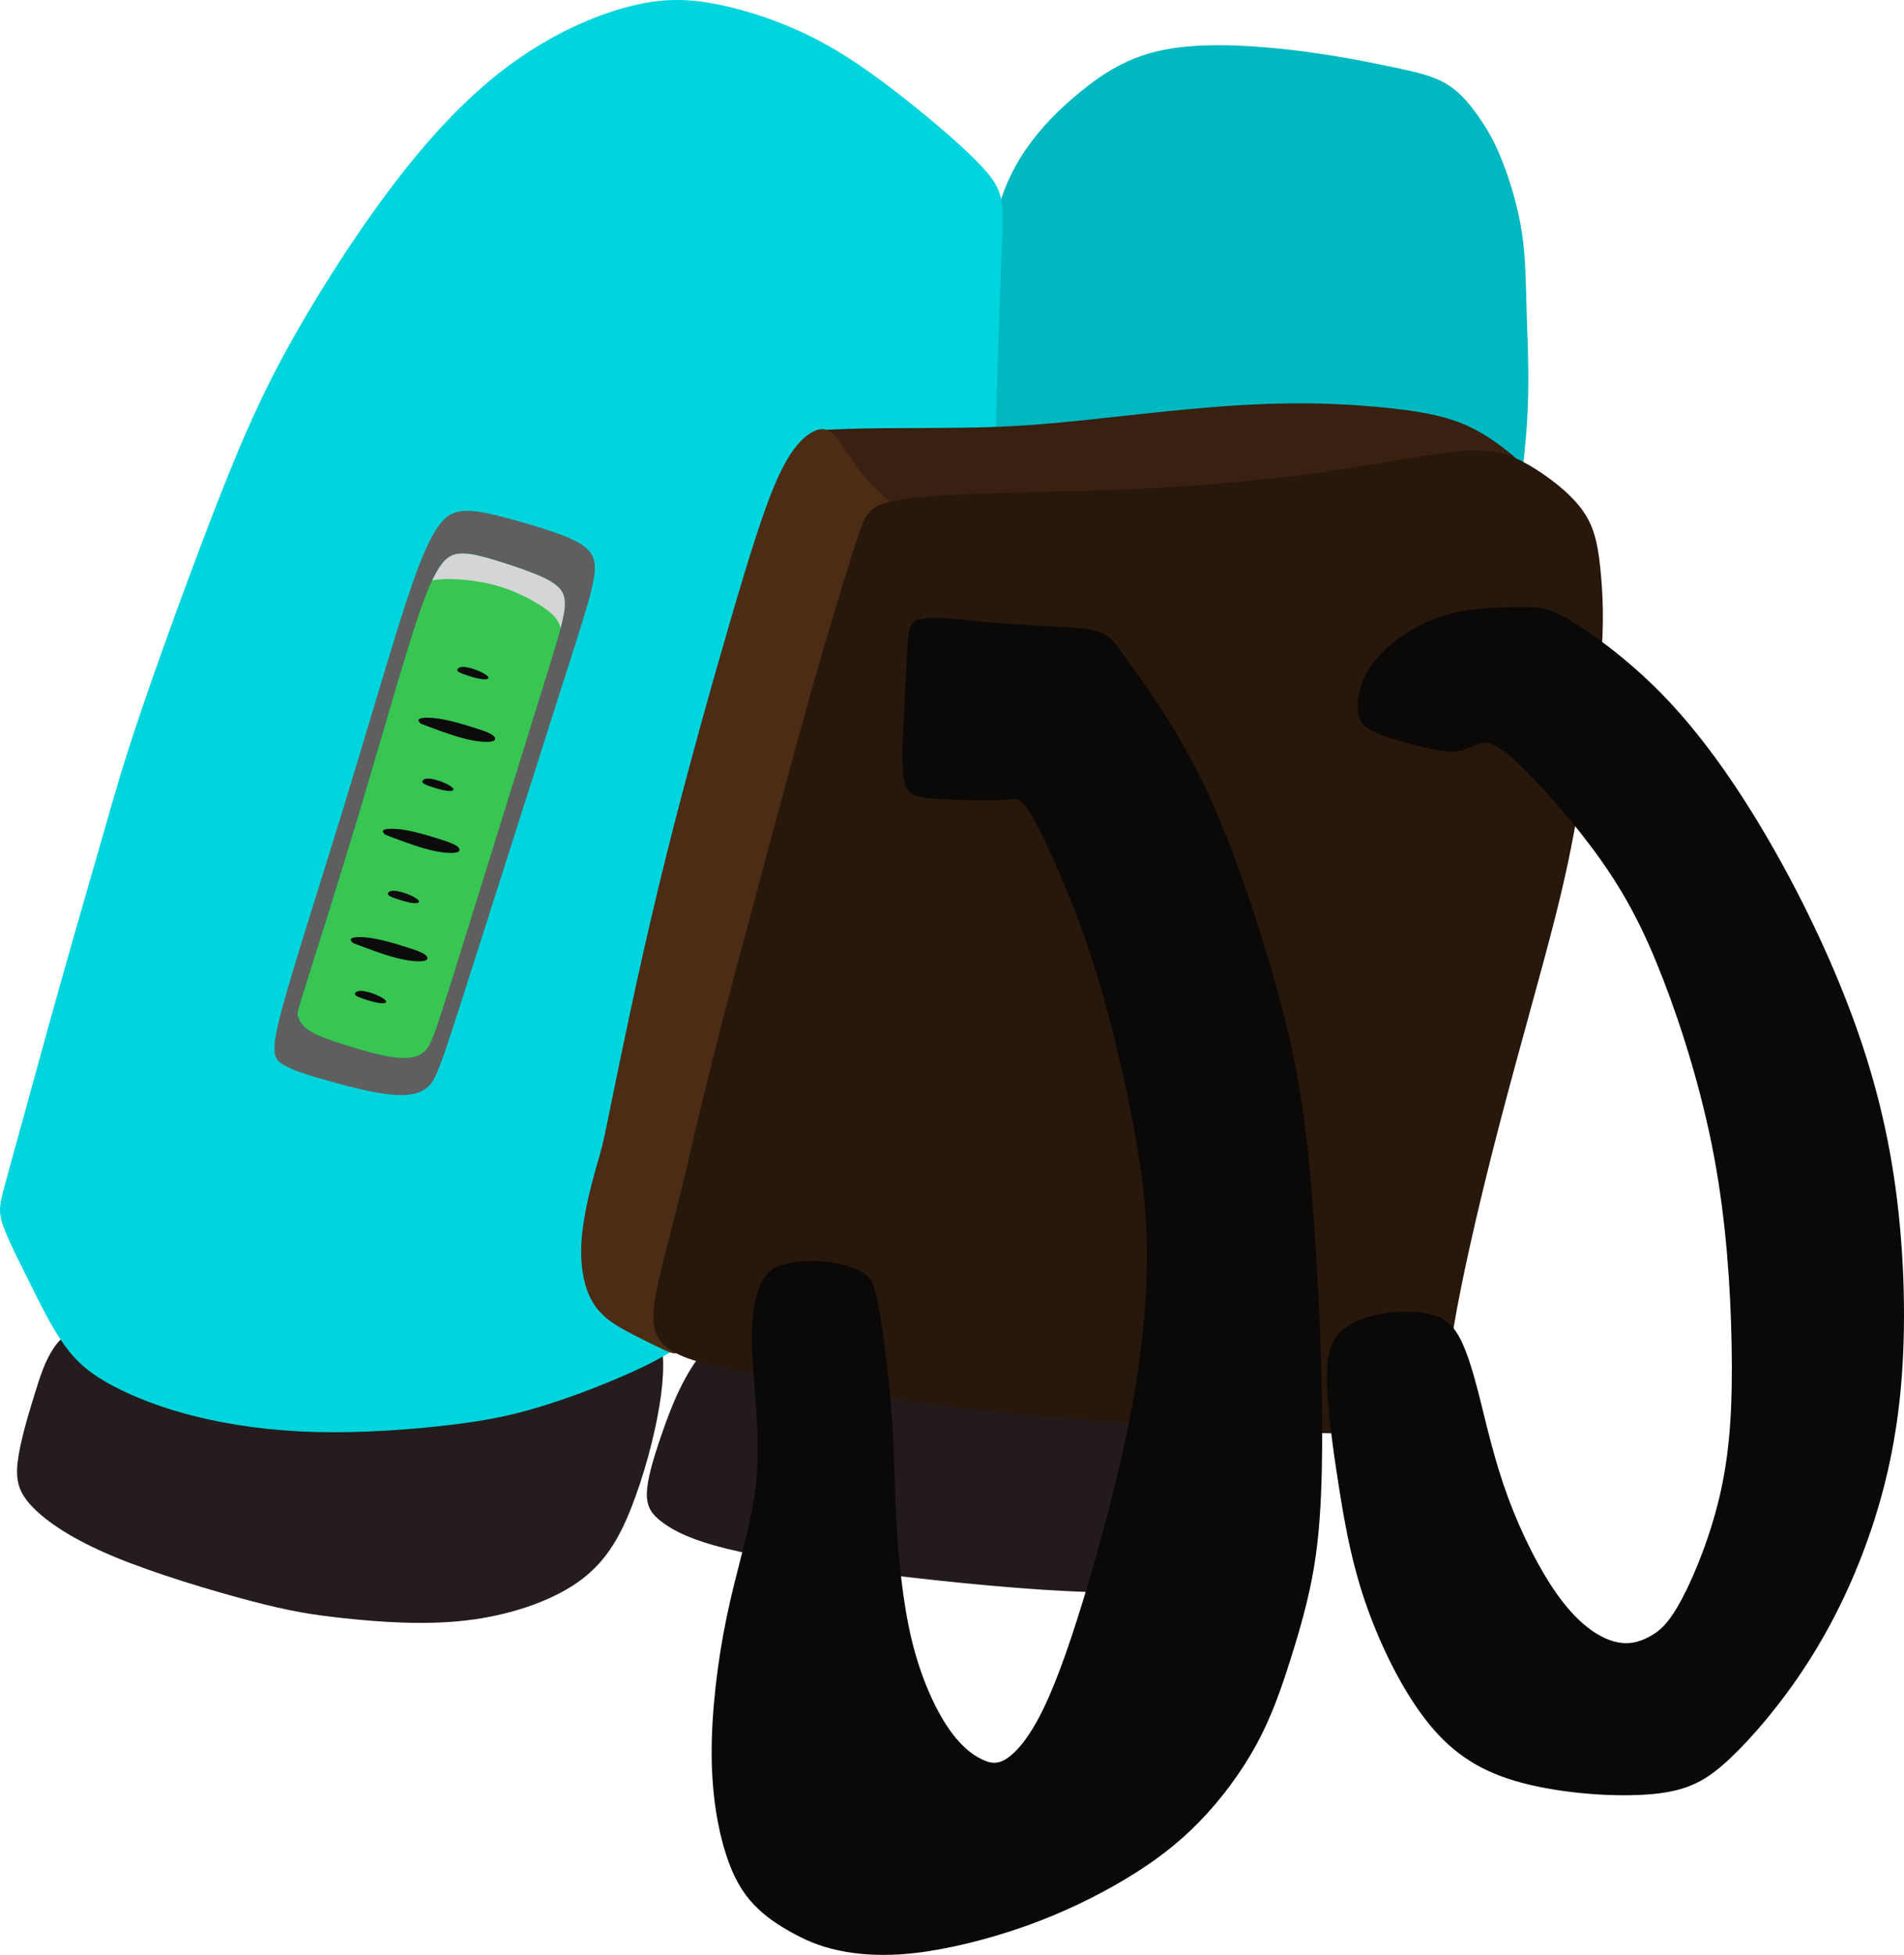 <?xml version="1.0" encoding="UTF-8" standalone="no"?>
<!-- Created with Inkscape (http://www.inkscape.org/) -->

<svg
   width="153.569mm"
   height="157.614mm"
   viewBox="0 0 153.569 157.614"
   version="1.1"
   id="svg5"
   xml:space="preserve"
   xmlns="http://www.w3.org/2000/svg"
   xmlns:svg="http://www.w3.org/2000/svg"><defs
     id="defs2" /><g
     id="layer1"
     transform="translate(440.873,-18.053)"><path
       style="display:inline;fill:#231b1b;fill-opacity:1;stroke:#fef2f0;stroke-width:0"
       d="m -383.864,126.661 c -1.836,2.105 -2.851,4.762 -3.598,6.912 -0.746,2.15 -1.224,3.792 -1.239,4.911 -0.015,1.12 0.433,1.717 1.344,2.373 0.911,0.657 2.284,1.373 5.15,2.075 2.866,0.702 7.225,1.388 12.599,2.045 5.374,0.657 11.763,1.284 16.444,1.428 4.681,0.145 7.655,-0.193 9.437,-0.7 1.782,-0.507 2.372,-1.183 2.908,-2.572 0.537,-1.388 1.021,-3.488 1.319,-5.378 0.298,-1.89 0.409,-3.569 0.822,-5.723 0.413,-2.154 1.128,-4.784 -0.384,-6.806 -1.512,-2.022 -5.251,-3.436 -11.898,-3.964 -6.647,-0.528 -16.2,-0.17 -22.306,0.786 -6.106,0.955 -8.763,2.508 -10.599,4.613 z"
       id="path2786" /><path
       style="fill:#00b8bf;fill-opacity:1;stroke:#fef2f0;stroke-width:0"
       d="m -362.255,48.595 c 0.197,-2.515 0.592,-7.544 1.262,-11.084 0.67,-3.54 1.617,-5.589 2.831,-7.364 1.214,-1.776 2.695,-3.277 4.454,-4.71 1.759,-1.432 3.795,-2.795 6.744,-3.375 2.949,-0.579 6.81,-0.375 10.127,0.004 3.317,0.38 6.09,0.934 8.168,1.37 2.078,0.436 3.461,0.752 4.567,1.447 1.106,0.695 1.935,1.768 2.614,2.767 0.679,0.999 1.207,1.923 1.797,3.431 0.59,1.508 1.243,3.6 1.566,5.711 0.323,2.11 0.318,4.239 0.393,6.683 0.076,2.445 0.233,5.205 0.03,8.521 -0.203,3.316 -0.767,7.187 -1.407,11.122 -0.64,3.936 -1.357,7.936 -5.805,9.966 -4.448,2.03 -12.629,2.09 -19.465,1.642 -6.837,-0.448 -12.33,-1.403 -15.405,-3.762 -3.075,-2.358 -3.732,-6.12 -3.847,-9.284 -0.115,-3.163 0.311,-5.728 0.598,-7.391 0.287,-1.662 0.435,-2.422 0.509,-2.803 0.074,-0.38 0.074,-0.38 0.271,-2.895 z"
       id="path1332" /><path
       style="display:inline;fill:#241c1c;fill-opacity:0.989;stroke:#fef2f0;stroke-width:0"
       d="m -420.591,147.143 c -3.146,-0.823 -7.748,-2.196 -11.073,-3.578 -3.325,-1.383 -5.373,-2.776 -6.534,-3.958 -1.161,-1.182 -1.436,-2.153 -1.246,-3.726 0.19,-1.573 0.844,-3.747 1.351,-5.383 0.507,-1.636 0.866,-2.734 1.552,-3.758 0.686,-1.024 1.699,-1.974 5.785,-1.879 4.085,0.095 11.242,1.235 17.163,1.678 5.922,0.443 10.608,0.19 14.376,-0.306 3.768,-0.496 6.618,-1.235 8.455,-1.467 1.837,-0.232 2.66,0.042 3.072,1.151 0.411,1.108 0.411,3.051 -0.011,5.573 -0.422,2.523 -1.267,5.626 -2.269,8.159 -1.003,2.533 -2.164,4.497 -4.38,6.027 -2.217,1.53 -5.489,2.628 -8.951,3.029 -3.462,0.401 -7.114,0.106 -9.785,-0.179 -2.671,-0.285 -4.359,-0.559 -7.505,-1.383 z"
       id="path498" /><path
       style="display:inline;fill:#00d4dc;fill-opacity:1;stroke:#fef2f0;stroke-width:0"
       d="m -440.655,116.777 c 0.35,1.062 1.156,2.644 2.052,4.451 0.896,1.806 1.881,3.836 2.941,5.299 1.06,1.463 2.194,2.359 3.881,3.254 1.687,0.896 3.926,1.791 6.703,2.478 2.777,0.687 6.09,1.164 9.763,1.254 3.672,0.089 7.703,-0.209 10.703,-0.567 3,-0.358 4.971,-0.776 7.12,-1.418 2.15,-0.642 4.478,-1.508 6.601,-2.419 2.123,-0.911 4.04,-1.867 5.526,-3.021 1.486,-1.154 2.542,-2.505 4.568,-4.932 2.027,-2.428 5.024,-5.932 7.41,-10.408 2.386,-4.475 4.159,-9.922 6.164,-18.113 2.006,-8.191 4.243,-19.126 5.383,-26.198 1.14,-7.072 1.182,-10.281 1.309,-14.841 0.127,-4.56 0.338,-10.471 0.461,-13.847 0.123,-3.376 0.159,-4.216 -1.241,-5.846 -1.4,-1.629 -4.236,-4.048 -6.789,-6.048 -2.553,-2 -4.822,-3.583 -7.3,-4.822 -2.478,-1.239 -5.165,-2.135 -7.524,-2.612 -2.359,-0.478 -4.389,-0.537 -7.001,0.104 -2.612,0.642 -5.807,1.985 -8.927,4.12 -3.12,2.135 -6.165,5.06 -9.36,9.091 -3.195,4.031 -6.538,9.166 -9.016,13.569 -2.478,4.404 -4.09,8.076 -6.122,13.281 -2.031,5.205 -4.482,11.942 -6.024,16.451 -1.542,4.509 -2.175,6.789 -3.125,10.103 -0.95,3.314 -2.217,7.663 -3.378,11.78 -1.161,4.117 -2.217,8.001 -3.019,10.914 -0.802,2.913 -1.351,4.855 -1.678,6.097 -0.327,1.242 -0.433,1.783 -0.083,2.845 z"
       id="path440" /><path
       style="display:inline;fill:#392011;fill-opacity:1;stroke:#fef2f0;stroke-width:0"
       d="m -373.973,52.693 c 0.702,-0.032 2.106,-0.095 4.433,-0.116 2.328,-0.021 5.579,5e-6 8.328,-0.084 2.75,-0.084 4.998,-0.274 7.832,-0.57 2.834,-0.296 6.254,-0.697 9.352,-0.966 3.098,-0.269 5.874,-0.406 8.597,-0.38 2.723,0.026 5.394,0.216 7.563,0.491 2.169,0.274 3.837,0.633 5.304,1.293 1.467,0.66 2.734,1.62 3.478,2.222 0.744,0.602 0.966,0.844 -0.412,1.256 -1.378,0.412 -4.354,0.992 -11.47,1.76 -7.116,0.768 -18.37,1.724 -25.431,2.187 -7.06,0.463 -9.926,0.433 -11.751,0.275 -1.825,-0.158 -2.608,-0.446 -3.509,-1.08 -0.901,-0.634 -1.92,-1.616 -2.49,-2.555 -0.57,-0.939 -0.692,-1.837 -0.763,-2.425 -0.071,-0.588 -0.092,-0.868 -0.045,-1.029 0.048,-0.161 0.164,-0.203 0.222,-0.224 0.058,-0.021 0.058,-0.021 0.76,-0.053 z"
       id="path510" /><path
       style="display:inline;fill:#4c2c15;fill-opacity:1;stroke:#fef2f0;stroke-width:0"
       d="m -392.863,112.444 c -0.361,1.305 -0.973,3.633 -1.107,5.686 -0.134,2.053 0.209,3.829 0.978,5.038 0.769,1.209 1.963,1.851 3.087,2.434 1.123,0.583 2.176,1.108 2.85,1.397 0.674,0.289 0.97,0.342 1.466,-0.841 0.496,-1.182 1.193,-3.599 3.183,-9.725 1.99,-6.126 5.275,-15.959 7.604,-24.533 2.329,-8.574 3.702,-15.889 4.672,-20.919 0.97,-5.031 1.538,-7.777 1.753,-9.389 0.215,-1.612 0.078,-2.089 -0.45,-2.723 -0.528,-0.634 -1.446,-1.426 -2.18,-2.249 -0.734,-0.823 -1.283,-1.678 -1.763,-2.401 -0.48,-0.723 -0.892,-1.314 -1.414,-1.499 -0.523,-0.185 -1.156,0.037 -1.853,0.66 -0.697,0.623 -1.457,1.647 -2.354,3.768 -0.897,2.122 -1.932,5.341 -3.478,10.619 -1.546,5.278 -3.605,12.614 -5.267,19.279 -1.662,6.666 -2.929,12.661 -3.721,16.472 -0.792,3.811 -1.108,5.436 -1.322,6.389 -0.213,0.953 -0.323,1.233 -0.684,2.538 z"
       id="path506" /><path
       style="display:inline;fill:#28170b;fill-opacity:1;stroke:#fef2f0;stroke-width:0"
       d="m -380.734,128.692 c 3.357,0.676 9.014,1.731 14.06,2.449 5.046,0.718 9.479,1.098 13.954,1.436 4.476,0.338 8.993,0.633 13.025,0.823 4.032,0.19 7.579,0.274 10.006,0.232 2.428,-0.042 3.737,-0.211 4.518,-1.668 0.781,-1.457 1.034,-4.201 1.794,-8.296 0.76,-4.096 2.027,-9.542 3.547,-15.348 1.52,-5.806 3.293,-11.97 4.391,-16.298 1.098,-4.328 1.52,-6.819 2.09,-10.049 0.57,-3.23 1.288,-7.199 1.583,-10.45 0.296,-3.251 0.169,-5.784 -0.042,-7.748 -0.211,-1.963 -0.507,-3.357 -1.52,-4.708 -1.013,-1.351 -2.744,-2.66 -4.243,-3.526 -1.499,-0.866 -2.766,-1.288 -5.109,-1.14 -2.343,0.148 -5.763,0.865 -9.985,1.499 -4.222,0.633 -9.246,1.182 -14.588,1.478 -5.341,0.296 -10.999,0.338 -14.946,0.486 -3.948,0.148 -6.185,0.401 -7.431,0.802 -1.246,0.401 -1.499,0.95 -2.259,3.293 -0.76,2.343 -2.027,6.481 -3.336,11.083 -1.309,4.602 -2.66,9.669 -4.096,15.01 -1.436,5.341 -2.955,10.956 -4.074,15.411 -1.119,4.454 -1.837,7.748 -2.533,10.598 -0.697,2.85 -1.372,5.257 -1.794,7.135 -0.422,1.879 -0.591,3.23 -0.295,4.18 0.296,0.95 1.056,1.499 1.963,1.921 0.908,0.422 1.963,0.718 5.32,1.393 z"
       id="path502" /><path
       style="fill:#0b0808;fill-opacity:1;stroke:#fef2f0;stroke-width:0"
       d="m -314.277,68.04 c 1.752,1.035 4.623,3.103 7.347,5.869 2.723,2.766 5.299,6.228 7.811,10.365 2.512,4.138 4.961,8.951 6.882,13.743 1.921,4.792 3.314,9.563 4.117,14.883 0.802,5.32 1.013,11.189 0.633,16.192 -0.38,5.003 -1.351,9.141 -2.681,12.92 -1.33,3.779 -3.019,7.199 -5.003,10.26 -1.984,3.061 -4.264,5.763 -6.143,7.536 -1.879,1.773 -3.357,2.618 -6.249,2.892 -2.892,0.274 -7.199,-0.021 -10.492,-0.887 -3.293,-0.865 -5.573,-2.301 -7.6,-4.813 -2.027,-2.512 -3.8,-6.101 -4.961,-9.373 -1.161,-3.272 -1.71,-6.228 -2.196,-9.247 -0.486,-3.019 -0.908,-6.101 -1.013,-8.297 -0.106,-2.196 0.106,-3.504 0.866,-4.412 0.76,-0.908 2.069,-1.415 3.357,-1.668 1.288,-0.253 2.554,-0.253 3.61,-0.084 1.056,0.169 1.9,0.507 2.597,1.562 0.697,1.056 1.245,2.829 1.837,5.151 0.591,2.322 1.224,5.193 2.322,8.17 1.098,2.977 2.66,6.059 4.18,8.106 1.52,2.048 2.998,3.061 4.201,3.441 1.203,0.38 2.132,0.127 2.976,-0.317 0.844,-0.443 1.604,-1.077 2.66,-3.061 1.056,-1.984 2.407,-5.32 3.167,-8.824 0.76,-3.504 0.929,-7.178 0.844,-11.674 -0.084,-4.497 -0.422,-9.816 -1.393,-15.052 -0.971,-5.236 -2.575,-10.386 -4.117,-14.376 -1.541,-3.99 -3.019,-6.819 -5.109,-9.753 -2.09,-2.934 -4.792,-5.974 -6.502,-7.6 -1.71,-1.626 -2.428,-1.837 -3.04,-1.731 -0.612,0.105 -1.119,0.528 -1.837,0.654 -0.718,0.127 -1.646,-0.042 -2.892,-0.338 -1.246,-0.296 -2.808,-0.718 -3.779,-1.14 -0.971,-0.422 -1.351,-0.844 -1.457,-1.668 -0.106,-0.823 0.063,-2.048 0.718,-3.209 0.654,-1.161 1.794,-2.259 3.124,-3.125 1.33,-0.866 2.85,-1.499 4.581,-1.816 1.731,-0.317 3.673,-0.317 4.961,-0.317 1.288,0 1.921,0 3.673,1.035 z"
       id="path3013" /><path
       style="fill:#0b0808;fill-opacity:1;stroke:#fef2f0;stroke-width:0"
       d="m -350.396,70.668 c 0.791,1.075 2.374,3.225 3.881,5.658 1.508,2.433 2.941,5.15 4.389,8.733 1.448,3.583 2.911,8.031 3.986,11.793 1.075,3.762 1.761,6.837 2.254,10.091 0.493,3.254 0.791,6.688 1.03,10.196 0.239,3.508 0.418,7.091 0.522,10.345 0.104,3.254 0.134,6.18 0.075,8.971 -0.06,2.791 -0.209,5.449 -0.642,8.016 -0.433,2.568 -1.149,5.045 -1.896,7.404 -0.746,2.359 -1.523,4.598 -2.732,6.822 -1.209,2.224 -2.851,4.433 -4.628,6.255 -1.776,1.821 -3.687,3.254 -5.986,4.628 -2.299,1.373 -4.986,2.687 -7.956,3.747 -2.971,1.06 -6.225,1.866 -8.882,2.179 -2.657,0.314 -4.717,0.134 -6.299,-0.209 -1.582,-0.343 -2.687,-0.851 -3.762,-1.448 -1.075,-0.597 -2.12,-1.284 -3.015,-2.224 -0.896,-0.94 -1.642,-2.135 -2.269,-4.09 -0.627,-1.956 -1.135,-4.672 -1.148,-8.064 -0.014,-3.392 0.466,-7.458 1.213,-11.053 0.747,-3.595 1.76,-6.72 2.203,-9.549 0.443,-2.829 0.317,-5.362 0.148,-7.663 -0.169,-2.301 -0.38,-4.37 -0.317,-6.059 0.063,-1.689 0.401,-2.998 0.844,-3.821 0.443,-0.823 0.992,-1.161 1.879,-1.372 0.887,-0.211 2.111,-0.296 3.272,-0.169 1.161,0.127 2.259,0.465 2.913,0.845 0.654,0.38 0.865,0.802 1.098,1.773 0.232,0.971 0.485,2.491 0.739,4.476 0.253,1.984 0.507,4.433 0.633,6.755 0.127,2.322 0.127,4.518 0.296,7.368 0.169,2.85 0.507,6.354 1.225,9.31 0.718,2.956 1.816,5.362 2.85,6.924 1.035,1.562 2.006,2.28 2.787,2.66 0.781,0.38 1.372,0.422 2.174,-0.169 0.802,-0.591 1.815,-1.816 2.913,-4.138 1.098,-2.322 2.28,-5.742 3.547,-10.028 1.267,-4.286 2.618,-9.436 3.462,-13.954 0.844,-4.518 1.182,-8.402 1.224,-11.738 0.042,-3.336 -0.211,-6.122 -0.866,-9.859 -0.654,-3.737 -1.71,-8.423 -2.829,-12.265 -1.119,-3.842 -2.301,-6.84 -3.357,-9.289 -1.056,-2.449 -1.984,-4.349 -2.597,-5.236 -0.612,-0.887 -0.908,-0.76 -1.583,-0.697 -0.675,0.063 -1.731,0.063 -2.977,0.042 -1.246,-0.021 -2.681,-0.063 -3.652,-0.19 -0.971,-0.127 -1.478,-0.338 -1.7,-1.309 -0.222,-0.971 -0.159,-2.702 -0.085,-4.275 0.074,-1.573 0.158,-2.987 0.222,-4.359 0.063,-1.372 0.106,-2.702 0.253,-3.452 0.148,-0.75 0.401,-0.918 0.95,-1.013 0.549,-0.095 1.393,-0.116 2.428,-0.042 1.034,0.074 2.259,0.243 3.811,0.369 1.552,0.127 3.43,0.211 4.813,0.285 1.383,0.074 2.269,0.137 2.912,0.305 0.642,0.167 1.041,0.438 1.24,0.574 0.199,0.135 0.199,0.135 0.99,1.21 z"
       id="path3827" /><path
       style="fill:#d5d5d5;fill-opacity:1;stroke:#fef2f0;stroke-width:0"
       d="m -416.074,97.053 c 0.851,-2.691 2.553,-8.074 4.117,-13.276 1.564,-5.202 2.99,-10.223 4.019,-13.551 1.029,-3.328 1.662,-4.963 2.236,-5.996 0.574,-1.033 1.088,-1.464 1.852,-1.545 0.764,-0.081 1.776,0.189 2.805,0.496 1.029,0.307 2.075,0.65 3.052,1.029 0.977,0.379 1.886,0.794 2.336,1.366 0.449,0.573 0.439,1.303 0.15,2.559 -0.289,1.256 -0.856,3.038 -2.577,8.567 -1.721,5.528 -4.595,14.803 -6.174,19.84 -1.578,5.037 -1.861,5.837 -2.392,6.304 -0.532,0.467 -1.313,0.603 -2.429,0.459 -1.116,-0.143 -2.567,-0.566 -3.849,-0.967 -1.282,-0.402 -2.395,-0.782 -3.033,-1.211 -0.638,-0.429 -0.801,-0.906 -0.882,-1.145 -0.081,-0.239 -0.081,-0.239 0.77,-2.93 z"
       id="path3831-9-7" /><path
       style="display:none;fill:#ff1313;fill-opacity:0.708;stroke:#fef2f0;stroke-width:0"
       d="m -415.483,94.157 c 0.153,-0.066 0.459,-0.198 0.969,-0.274 0.509,-0.076 1.222,-0.098 2.204,0.037 0.982,0.135 2.232,0.425 3.27,0.715 1.037,0.29 1.86,0.581 2.589,0.908 0.728,0.327 1.362,0.691 1.749,1.019 0.388,0.327 0.53,0.618 0.522,1.1 -0.008,0.483 -0.166,1.158 -0.406,1.908 -0.24,0.749 -0.562,1.573 -0.929,2.388 -0.367,0.815 -0.778,1.623 -1.311,2.042 -0.533,0.42 -1.187,0.451 -2.28,0.335 -1.092,-0.116 -2.623,-0.38 -4.016,-0.757 -1.393,-0.377 -2.649,-0.868 -3.431,-1.351 -0.781,-0.483 -1.087,-0.958 -1.203,-1.454 -0.116,-0.496 -0.042,-1.013 0.185,-1.879 0.227,-0.866 0.607,-2.079 0.955,-2.916 0.348,-0.837 0.665,-1.296 0.823,-1.525 0.158,-0.23 0.158,-0.23 0.311,-0.296 z"
       id="path5539" /><path
       style="fill:#00bf23;fill-opacity:0.731;stroke:#fef2f0;stroke-width:0"
       d="m -406.726,65.12 c 0.336,-0.209 0.918,-0.373 1.948,-0.381 1.03,-0.007 2.508,0.142 3.799,0.485 1.291,0.343 2.396,0.881 3.217,1.351 0.821,0.47 1.358,0.873 1.717,1.329 0.358,0.455 0.537,0.963 0.433,2.075 -0.105,1.112 -0.493,2.829 -1.545,6.464 -1.052,3.635 -2.769,9.188 -4.21,13.748 -1.441,4.56 -2.605,8.128 -3.433,10.382 -0.828,2.254 -1.321,3.194 -1.963,3.724 -0.642,0.53 -1.433,0.649 -2.799,0.545 -1.366,-0.104 -3.306,-0.433 -4.695,-0.903 -1.388,-0.47 -2.224,-1.082 -2.709,-1.709 -0.485,-0.627 -0.62,-1.269 -0.545,-2.276 0.075,-1.008 0.358,-2.381 1.149,-5.023 0.791,-2.642 2.09,-6.553 3.217,-10.143 1.127,-3.59 2.082,-6.859 3.008,-9.755 0.926,-2.896 1.821,-5.419 2.299,-6.889 0.478,-1.47 0.537,-1.888 0.612,-2.224 0.075,-0.336 0.164,-0.59 0.5,-0.799 z"
       id="path10613"
       transform="translate(-1.2500001e-6)" /><path
       id="path3831"
       style="fill:#5f5f5f;fill-opacity:1;stroke:#fef2f0;stroke-width:0"
       d="m -403.247,59.24 c -0.128,0.001 -0.252,0.009 -0.371,0.022 -0.95,0.106 -1.584,0.612 -2.28,1.815 -0.697,1.203 -1.457,3.103 -2.681,6.966 -1.224,3.863 -2.914,9.69 -4.771,15.728 -1.858,6.038 -3.884,12.286 -4.792,15.685 -0.908,3.399 -0.696,3.948 0.106,4.433 0.802,0.485 2.195,0.907 3.8,1.351 1.604,0.443 3.42,0.908 4.813,1.056 1.393,0.148 2.365,-0.021 3.019,-0.57 0.654,-0.549 0.992,-1.477 2.871,-7.325 1.879,-5.848 5.299,-16.614 7.346,-23.032 2.048,-6.418 2.724,-8.486 3.061,-9.943 0.338,-1.457 0.338,-2.301 -0.232,-2.955 -0.57,-0.655 -1.71,-1.119 -2.934,-1.542 -1.224,-0.422 -2.534,-0.802 -3.821,-1.14 -1.127,-0.296 -2.237,-0.559 -3.134,-0.549 z m -0.31,3.429 c 0.719,0.002 1.607,0.242 2.508,0.511 1.029,0.307 2.075,0.65 3.052,1.029 0.977,0.379 1.887,0.793 2.336,1.366 0.449,0.573 0.439,1.303 0.15,2.56 -0.289,1.256 -0.856,3.038 -2.577,8.566 -1.721,5.528 -4.595,14.803 -6.174,19.84 -1.578,5.037 -1.861,5.837 -2.393,6.305 -0.532,0.467 -1.313,0.602 -2.429,0.459 -1.116,-0.143 -2.567,-0.565 -3.849,-0.967 -1.282,-0.402 -2.395,-0.783 -3.033,-1.212 -0.638,-0.429 -0.8,-0.906 -0.882,-1.145 -0.081,-0.239 -0.081,-0.239 0.769,-2.93 0.851,-2.691 2.553,-8.073 4.117,-13.275 1.564,-5.202 2.99,-10.223 4.019,-13.551 1.029,-3.328 1.662,-4.963 2.236,-5.996 0.574,-1.033 1.088,-1.465 1.852,-1.545 0.096,-0.01 0.195,-0.015 0.298,-0.014 z" /><path
       style="fill:#0c0c0c;fill-opacity:1;stroke:#fef2f0;stroke-width:0"
       d="m -411.804,97.941 c 0.306,-0.005 0.781,0.121 1.172,0.275 0.391,0.153 0.697,0.333 0.828,0.464 0.132,0.132 0.089,0.216 -0.063,0.248 -0.153,0.032 -0.417,0.011 -0.781,-0.074 -0.364,-0.084 -0.829,-0.232 -1.135,-0.348 -0.306,-0.116 -0.454,-0.201 -0.459,-0.311 -0.005,-0.111 0.132,-0.248 0.438,-0.253 z"
       id="path4995" /><path
       style="fill:#0c0c0c;fill-opacity:1;stroke:#fef2f0;stroke-width:0"
       d="m -409.151,89.871 c 0.306,-0.005 0.781,0.121 1.172,0.275 0.391,0.153 0.697,0.333 0.828,0.464 0.132,0.132 0.089,0.216 -0.063,0.248 -0.153,0.032 -0.417,0.011 -0.781,-0.074 -0.364,-0.084 -0.829,-0.232 -1.135,-0.348 -0.306,-0.116 -0.454,-0.201 -0.459,-0.311 -0.005,-0.111 0.132,-0.248 0.438,-0.253 z"
       id="path4995-5" /><path
       style="fill:#0c0c0c;fill-opacity:1;stroke:#fef2f0;stroke-width:0"
       d="m -406.374,80.825 c 0.306,-0.005 0.781,0.121 1.172,0.275 0.391,0.153 0.697,0.333 0.828,0.464 0.132,0.132 0.089,0.216 -0.063,0.248 -0.153,0.032 -0.417,0.011 -0.781,-0.074 -0.364,-0.084 -0.829,-0.232 -1.135,-0.348 -0.306,-0.116 -0.454,-0.201 -0.459,-0.311 -0.005,-0.111 0.132,-0.248 0.438,-0.253 z"
       id="path4995-5-4" /><path
       style="fill:#0c0c0c;fill-opacity:1;stroke:#fef2f0;stroke-width:0"
       d="m -403.553,71.824 c 0.306,-0.005 0.781,0.121 1.172,0.275 0.391,0.153 0.697,0.333 0.828,0.464 0.132,0.132 0.089,0.216 -0.063,0.248 -0.153,0.032 -0.417,0.011 -0.781,-0.074 -0.364,-0.084 -0.829,-0.232 -1.135,-0.348 -0.306,-0.116 -0.454,-0.201 -0.459,-0.311 -0.005,-0.111 0.132,-0.248 0.438,-0.253 z"
       id="path4995-5-4-6" /><path
       style="fill:#0c0c0c;fill-opacity:1;stroke:#fef2f0;stroke-width:0"
       d="m -411.868,94.29 c 0.538,0.202 1.612,0.605 2.463,0.858 0.851,0.254 1.478,0.358 1.963,0.396 0.485,0.037 0.828,0.007 0.97,-0.097 0.142,-0.104 0.082,-0.283 -0.149,-0.448 -0.231,-0.164 -0.634,-0.314 -1.254,-0.515 -0.62,-0.202 -1.455,-0.455 -2.15,-0.62 -0.694,-0.164 -1.246,-0.239 -1.679,-0.254 -0.433,-0.015 -0.746,0.03 -0.843,0.12 -0.097,0.09 0.022,0.224 0.082,0.291 0.06,0.067 0.06,0.067 0.597,0.269 z"
       id="path5377" /><path
       style="fill:#0c0c0c;fill-opacity:1;stroke:#fef2f0;stroke-width:0"
       d="m -409.276,85.555 c 0.538,0.202 1.612,0.605 2.463,0.858 0.851,0.254 1.478,0.358 1.963,0.396 0.485,0.037 0.828,0.007 0.97,-0.097 0.142,-0.104 0.082,-0.283 -0.149,-0.448 -0.231,-0.164 -0.634,-0.314 -1.254,-0.515 -0.62,-0.202 -1.455,-0.455 -2.15,-0.62 -0.694,-0.164 -1.246,-0.239 -1.679,-0.254 -0.433,-0.015 -0.746,0.03 -0.843,0.12 -0.097,0.09 0.022,0.224 0.082,0.291 0.06,0.067 0.06,0.067 0.597,0.269 z"
       id="path5377-3" /><path
       style="fill:#0c0c0c;fill-opacity:1;stroke:#fef2f0;stroke-width:0"
       d="m -406.409,76.599 c 0.538,0.202 1.612,0.605 2.463,0.858 0.851,0.254 1.478,0.358 1.963,0.396 0.485,0.037 0.828,0.007 0.97,-0.097 0.142,-0.104 0.082,-0.283 -0.149,-0.448 -0.231,-0.164 -0.634,-0.314 -1.254,-0.515 -0.62,-0.202 -1.455,-0.455 -2.15,-0.62 -0.694,-0.164 -1.246,-0.239 -1.679,-0.254 -0.433,-0.015 -0.746,0.03 -0.843,0.12 -0.097,0.09 0.022,0.224 0.082,0.291 0.06,0.067 0.06,0.067 0.597,0.269 z"
       id="path5377-3-6" /></g></svg>
